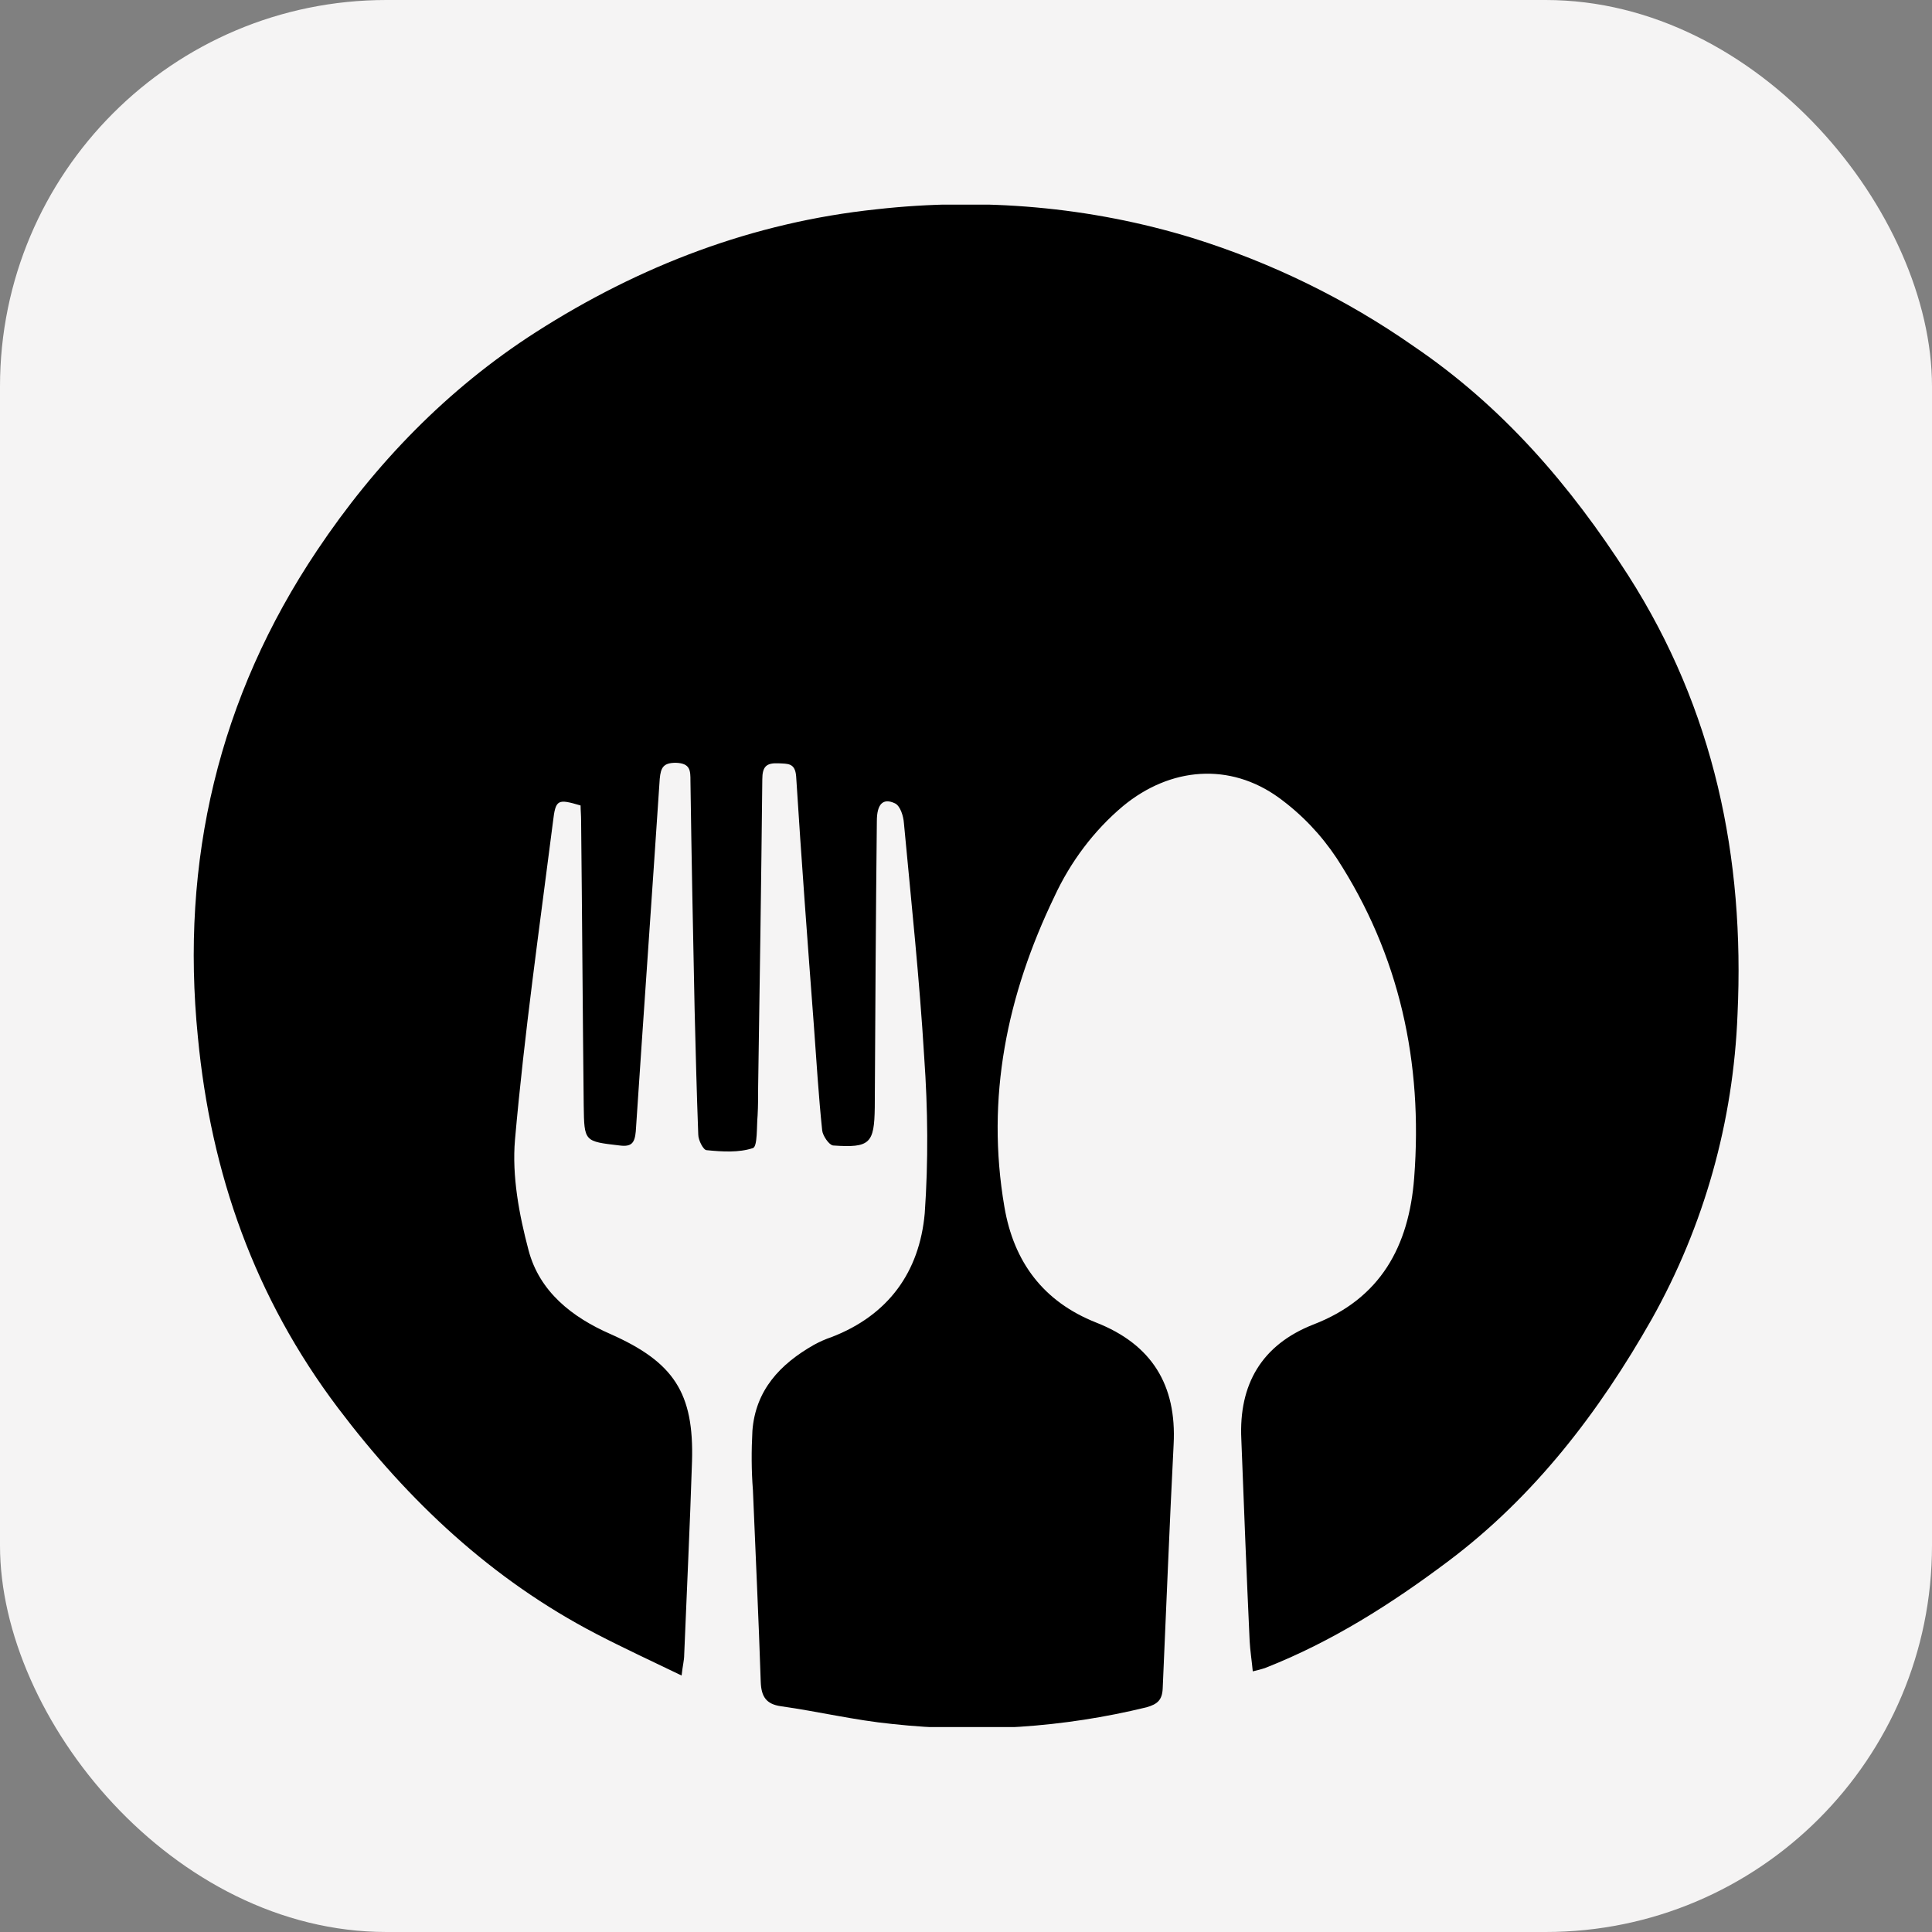 <svg xmlns="http://www.w3.org/2000/svg" version="1.1" xmlns:xlink="http://www.w3.org/1999/xlink" xmlns:svgjs="http://svgjs.com/svgjs" width="1000" height="1000"><rect width="100%" height="100%" fill="#808080" stroke="none"/><rect width="1000" height="1000" rx="200" ry="200" fill="#f5f4f4"></rect><g transform="matrix(2.695,0,0,2.695,100.001,105.914)"><svg xmlns="http://www.w3.org/2000/svg" version="1.1" xmlns:xlink="http://www.w3.org/1999/xlink" xmlns:svgjs="http://svgjs.com/svgjs" width="296.9" height="292.4"><svg version="1.1" id="Layer_1" xmlns="http://www.w3.org/2000/svg" xmlns:xlink="http://www.w3.org/1999/xlink" x="0px" y="0px" viewBox="0 0 296.9 292.4" style="enable-background:new 0 0 296.9 292.4;" xml:space="preserve">
<path d="M203.5,281.7c-0.2-2.1-0.5-4-0.6-5.8c-0.6-12.9-1.1-25.9-1.6-38.8c-0.5-10.5,3.9-18.1,13.8-22c13-5,18.4-15.1,19.4-28.2
	c1.7-22.1-2.8-42.8-14.9-61.4c-3-4.5-6.7-8.4-11.1-11.6c-9.4-6.8-20.8-5.9-29.9,1.6c-5.6,4.7-10.1,10.7-13.2,17.4
	c-9.1,18.9-13.2,38.6-9.6,59.6c1.8,10.6,7.5,18.2,17.6,22.2c10.7,4.2,15.5,12,14.9,23.4c-0.8,15.6-1.4,31.2-2.1,46.9
	c-0.1,2.2-1,3-3.1,3.6c-16,3.9-32.5,5-48.9,3.2c-7.1-0.7-14.2-2.4-21.3-3.4c-2.9-0.4-3.8-1.9-3.9-4.7c-0.4-12.3-1-24.5-1.5-36.8
	c-0.3-3.8-0.3-7.6-0.1-11.4c0.6-7.8,5.3-12.8,11.8-16.5c1.1-0.6,2.2-1.1,3.4-1.5c10.9-4.2,16.9-12.5,17.9-23.8
	c0.7-10,0.6-20-0.1-29.9c-0.9-15-2.5-30-3.9-45c-0.1-1.4-0.7-3.3-1.7-3.8c-2.3-1.1-3.5,0.1-3.5,3.4c-0.2,18.4-0.3,36.7-0.4,55
	c-0.1,6.9-0.9,7.8-8,7.3c-0.8-0.1-2-1.9-2.1-2.9c-0.7-6.7-1.1-13.4-1.6-20.2c-1.2-15.9-2.4-31.9-3.4-47.8c-0.2-2.6-1.6-2.4-3.4-2.5
	c-2.3-0.1-3.1,0.6-3.1,3.1c-0.2,19.7-0.5,39.4-0.8,59.1c0,1.8,0,3.6-0.1,5.4c-0.2,2.2,0,6-0.9,6.3c-2.7,0.9-5.9,0.7-8.9,0.4
	c-0.6,0-1.6-1.9-1.6-3c-0.3-8-0.5-16-0.7-24c-0.3-14.6-0.6-29.3-0.8-43.9c0-2,0-3.4-2.8-3.5c-2.4,0-2.9,0.9-3.1,3.1
	c-1.5,22.6-3.1,45.1-4.6,67.7c-0.2,2.2-0.8,3-3.1,2.7c-6.8-0.8-6.8-0.7-6.9-7.7c-0.2-18.2-0.3-36.5-0.5-54.7c0-1-0.1-2-0.1-2.9
	c-4.4-1.3-4.8-1.2-5.3,3.1c-2.6,20.4-5.5,40.7-7.3,61.1c-0.6,7,0.8,14.4,2.6,21.2c2.1,8,8.4,12.9,15.7,16.1
	c12.2,5.4,16.1,11.3,15.7,24.5c-0.4,12.4-1,24.7-1.5,37.1c0,1.1-0.3,2.1-0.5,4c-5.8-2.8-11.2-5.3-16.4-8c-20-10.4-36-25.4-49.6-43.4
	c-16-21.2-24.4-45-26.9-71.2c-3.4-33.9,4-65.3,22.9-93.5c11.1-16.6,25-31,42-41.9c20-12.8,41.7-21.1,65.4-23.6
	c20.4-2.3,41.1-0.5,60.7,5.5c15.1,4.7,29.5,11.7,42.5,20.8c17.1,11.6,30.1,26.7,41.2,44c16.5,25.8,22.4,54.2,21,84.3
	c-0.8,20.6-6.4,40.6-16.5,58.6c-10.1,17.8-22.5,34-39,46.4c-10.9,8.2-22.4,15.5-35.1,20.5C205.2,281.3,204.3,281.5,203.5,281.7z"></path>
</svg></svg></g></svg>